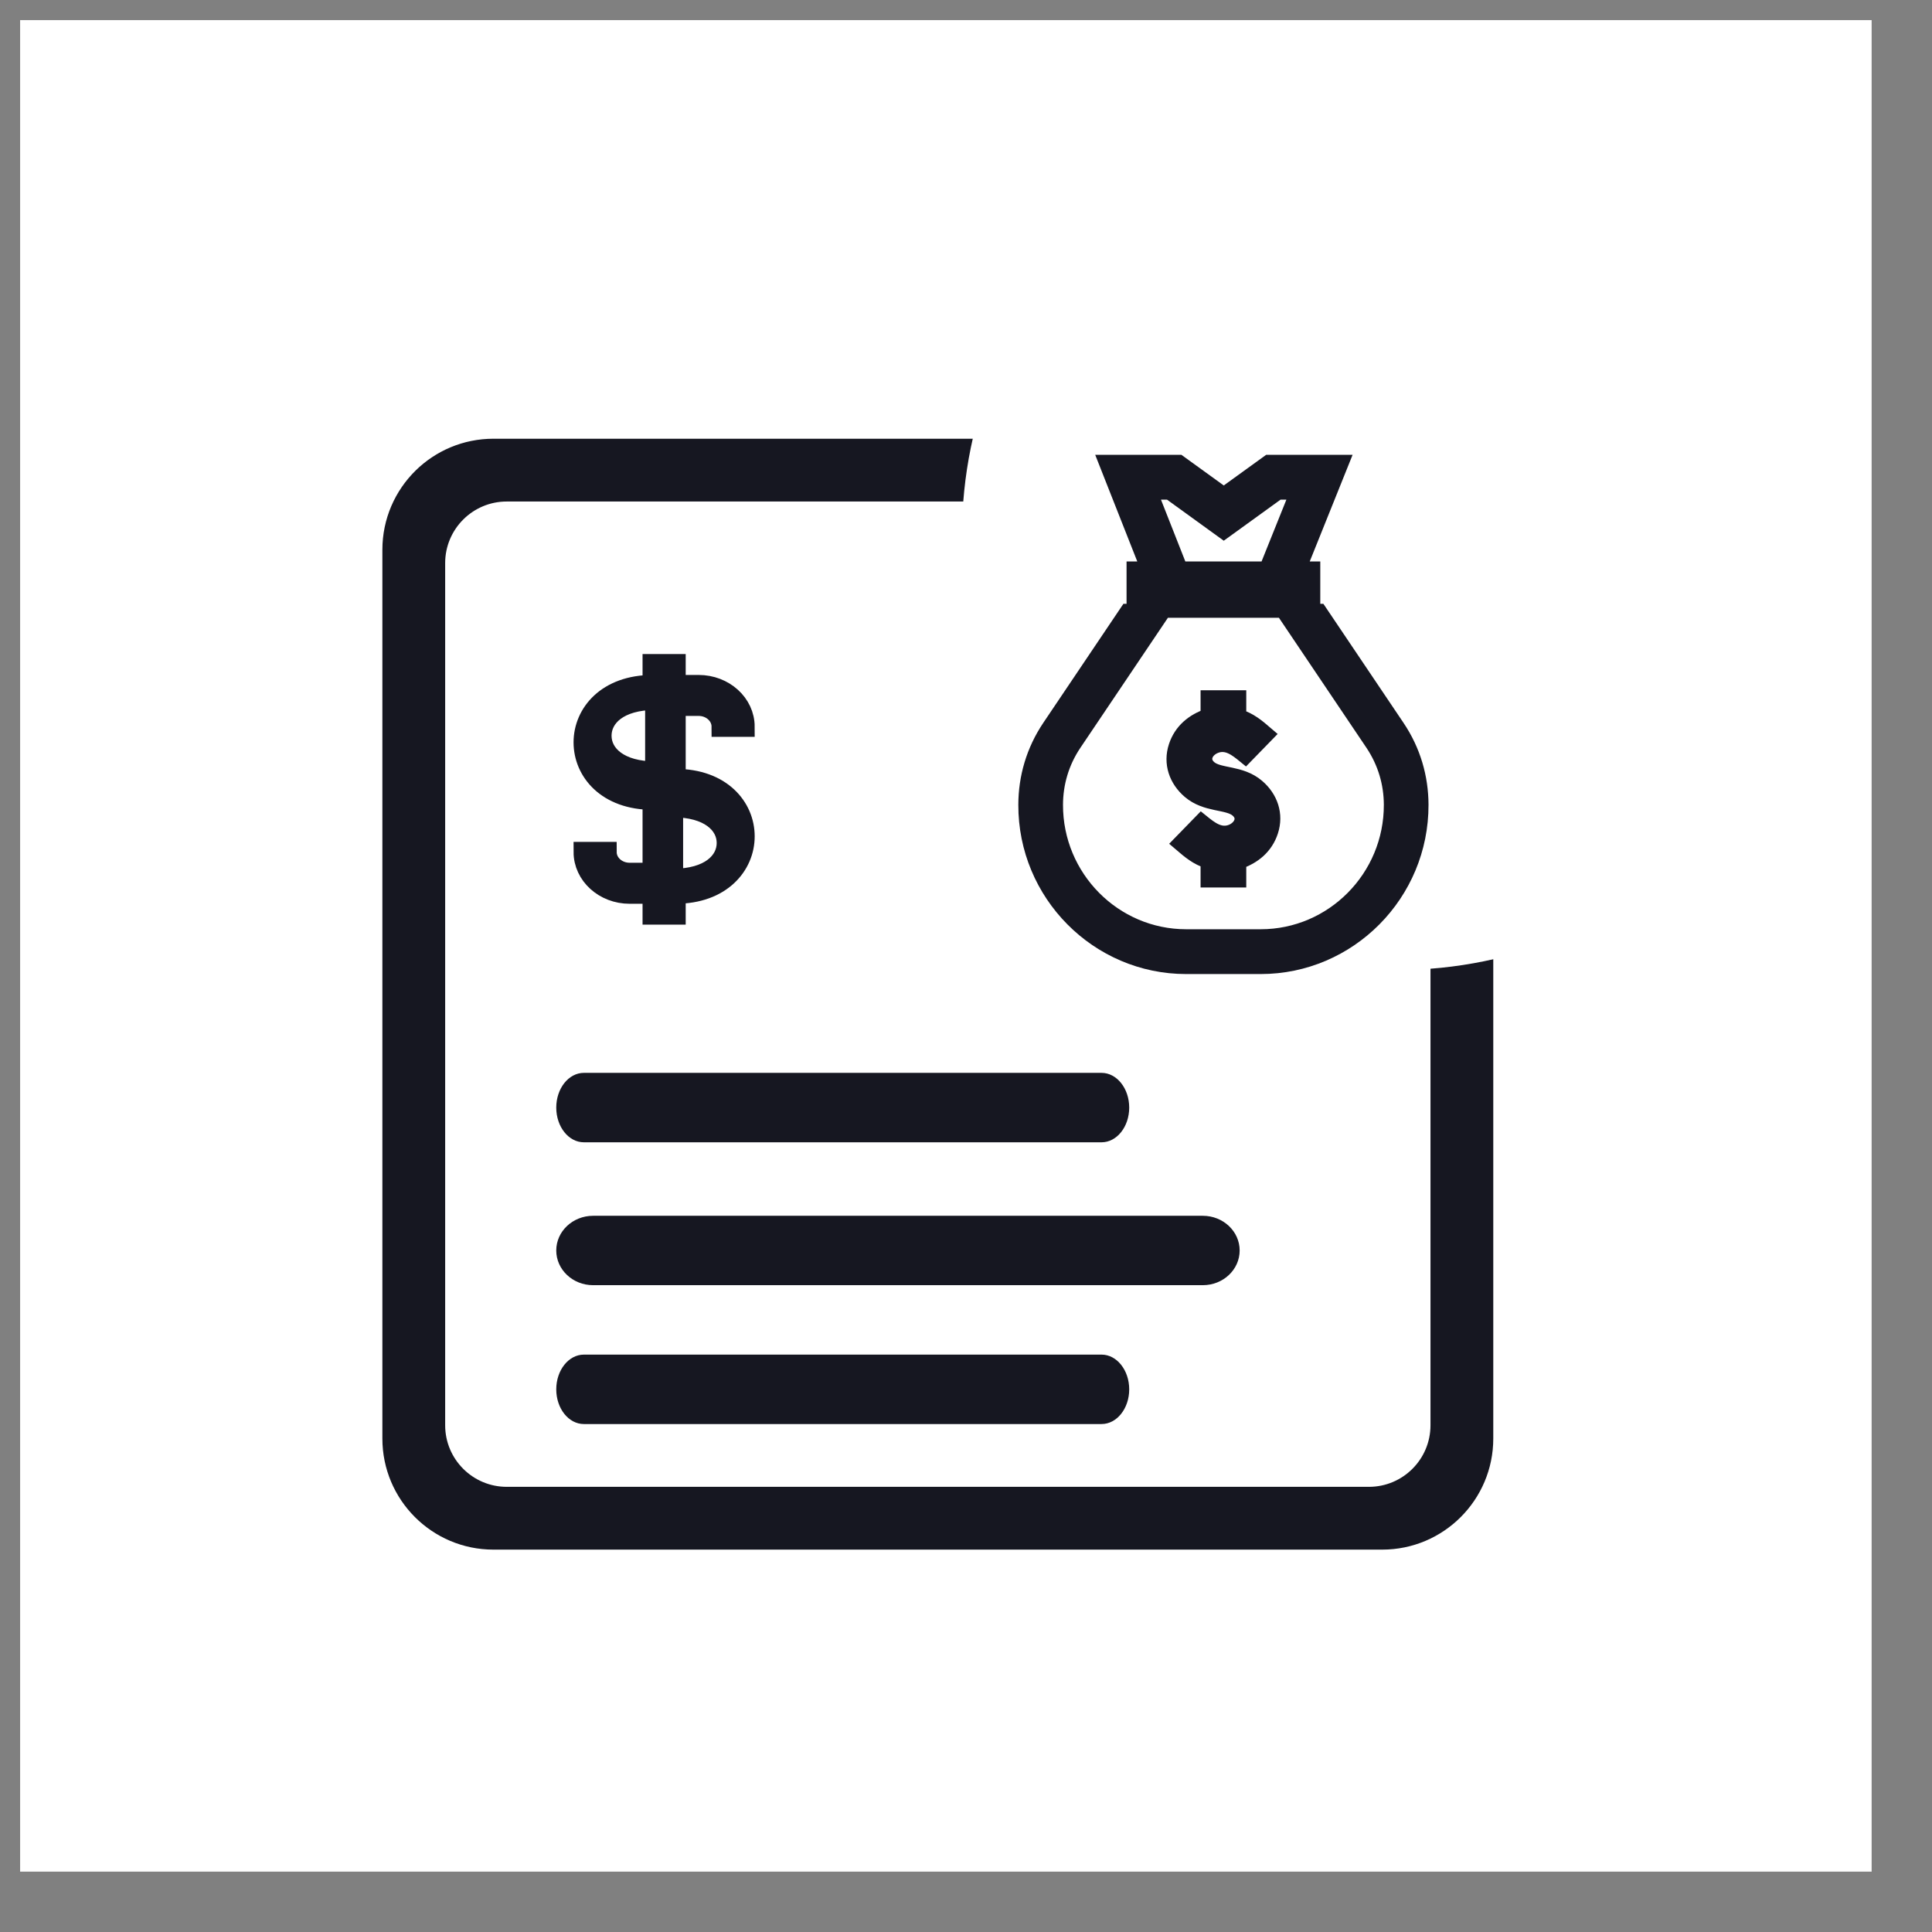 <?xml version="1.0" encoding="utf-8"?>
<svg width="48px" height="48px" viewBox="0 0 48 48" version="1.1" xmlns:xlink="http://www.w3.org/1999/xlink" xmlns="http://www.w3.org/2000/svg">
  <rect x="0" y="0" width="48" height="48" fill="#808080" stroke="none"/>
  <desc>Created with Lunacy</desc>
  <g id="advanced-payment-unselected" transform="translate(0.25 0.25)">
    <path d="M0 0L47 0L47 47L0 47L0 0Z" id="Background" fill="none" stroke="none" />
    <g id="advanced-payment-unselected" transform="translate(0.25 0.25)">
      <path d="M0 0L46 0L46 46L0 46L0 0L0 0Z" id="Background" fill="none" stroke="none" />
      <g id="Extras">
        <g id="generate_statement_normal">
          <path d="M46 0L0 0L0 46L46 46L46 0L46 0Z" id="Bounds" fill="#FFFFFF" stroke="none" />
          <g id="generate_claims_normal" transform="translate(9 2)">
            <path d="M19.724 0.404C19.465 0.145 19.114 0 18.749 0L2.76 0C2.007 0 1.325 0.301 0.827 0.789C0.317 1.29 0 1.988 0 2.76L0 24.84C0 26.363 1.235 27.6 2.76 27.6L24.84 27.6C26.365 27.6 27.6 26.363 27.6 24.84L27.6 8.851C27.6 8.486 27.455 8.135 27.196 7.876L19.724 0.404ZM26.04 24.51C26.04 25.355 25.355 26.04 24.51 26.04L3.09 26.04C2.245 26.04 1.56 25.355 1.56 24.51L1.56 3.09C1.56 2.245 2.245 1.56 3.09 1.56L16.86 1.56L16.86 7.68C16.86 9.369 18.229 10.74 19.92 10.74L26.04 10.74L26.04 24.51ZM5.006 17.48L17.868 17.48C18.247 17.48 18.555 17.094 18.555 16.618C18.555 16.142 18.247 15.755 17.868 15.755L5.006 15.755C4.627 15.755 4.32 16.142 4.32 16.618C4.32 17.094 4.627 17.48 5.006 17.48ZM21.299 20.168C21.299 19.692 20.889 19.306 20.384 19.306L5.235 19.306C4.73 19.306 4.32 19.692 4.32 20.168C4.32 20.644 4.73 21.03 5.235 21.03L20.384 21.03C20.889 21.03 21.299 20.644 21.299 20.168ZM17.868 24.48L5.006 24.48C4.627 24.48 4.32 24.094 4.32 23.618C4.32 23.142 4.627 22.755 5.006 22.755L17.868 22.755C18.247 22.755 18.555 23.142 18.555 23.618C18.555 24.094 18.247 24.48 17.868 24.48Z" transform="translate(0 8.4)" id="file_text_data-[#1700]" fill="#161721" fill-rule="evenodd" stroke="none" />
            <path d="M4 4.278C4 3.56 3.421 2.852 2.286 2.852L2.286 1.037L2.857 1.037C3.173 1.037 3.429 1.269 3.429 1.556L4 1.556C4 0.983 3.488 0.519 2.857 0.519L2.286 0.519L2.286 0L1.714 0L1.714 0.519C0.583 0.519 0 1.224 0 1.944C0 2.662 0.579 3.37 1.714 3.37L1.714 5.185L1.143 5.185C0.827 5.185 0.571 4.953 0.571 4.667L0 4.667C0 5.239 0.512 5.704 1.143 5.704L1.714 5.704L1.714 6.222L2.286 6.222L2.286 5.704C3.417 5.704 4 4.998 4 4.278ZM0.444 1.778C0.444 2.253 0.891 2.667 1.778 2.667L1.778 0.889C0.868 0.889 0.444 1.318 0.444 1.778ZM2.222 5.333C3.132 5.333 3.556 4.904 3.556 4.444C3.556 3.969 3.109 3.556 2.222 3.556L2.222 5.333Z" transform="translate(5 14)" id="dollar-[#1189]" fill="#161721" fill-rule="evenodd" stroke="#161721" stroke-width="0.5" />
            <path d="M0 10.8C0 4.835 4.835 0 10.8 0C16.765 0 21.6 4.835 21.6 10.8C21.6 16.765 16.765 21.6 10.8 21.6C4.835 21.6 0 16.765 0 10.8L0 10.8Z" transform="translate(14.4 0)" id="Oval" fill="#FFFFFF" stroke="none" />
            <path d="M6.022 0L7.809 0L6.879 2.314L6.113 2.314L6.756 0.713L6.251 0.713L4.904 1.687L3.558 0.713L3.05 0.713L3.681 2.314L2.917 2.314L2.004 0L3.787 0L4.904 0.808L6.022 0ZM2.689 2.649L7.102 2.649L7.102 3.649L2.689 3.649L2.689 2.649ZM8.613 6.964L6.417 3.702L7.273 3.702L9.203 6.569C9.602 7.161 9.788 7.822 9.791 8.492C9.798 10.7 8.012 12.5 5.821 12.5L3.97 12.5C1.779 12.5 -0.008 10.7 2.47955e-05 8.492C0.002 7.822 0.189 7.161 0.587 6.569L2.517 3.702L3.374 3.702L1.178 6.964C0.86 7.436 0.712 7.961 0.71 8.492C0.704 10.306 2.169 11.787 3.97 11.787L5.821 11.787C7.622 11.787 9.087 10.306 9.081 8.492C9.079 7.961 8.93 7.436 8.613 6.964ZM5.263 6.312C5.551 6.404 5.73 6.558 5.951 6.748L5.441 7.272C5.229 7.099 4.991 6.905 4.696 7.016C4.444 7.111 4.303 7.386 4.54 7.589C4.788 7.8 5.317 7.702 5.727 8.052C6.052 8.329 6.193 8.736 6.058 9.148C5.934 9.53 5.637 9.775 5.263 9.898L5.263 10.349L4.528 10.349L4.528 9.886C4.239 9.794 4.061 9.639 3.84 9.45L4.349 8.927C4.562 9.099 4.8 9.292 5.095 9.182C5.341 9.089 5.491 8.814 5.251 8.609C5.004 8.399 4.474 8.496 4.064 8.146C3.739 7.868 3.597 7.462 3.732 7.05C3.857 6.668 4.154 6.423 4.528 6.3L4.528 5.849L5.263 5.849L5.263 6.312Z" transform="translate(16 9)" id="Shape" fill="#161721" fill-rule="evenodd" stroke="#161721" stroke-width="0.4" />
          </g>
        </g>
      </g>
    </g>
  </g>
</svg>